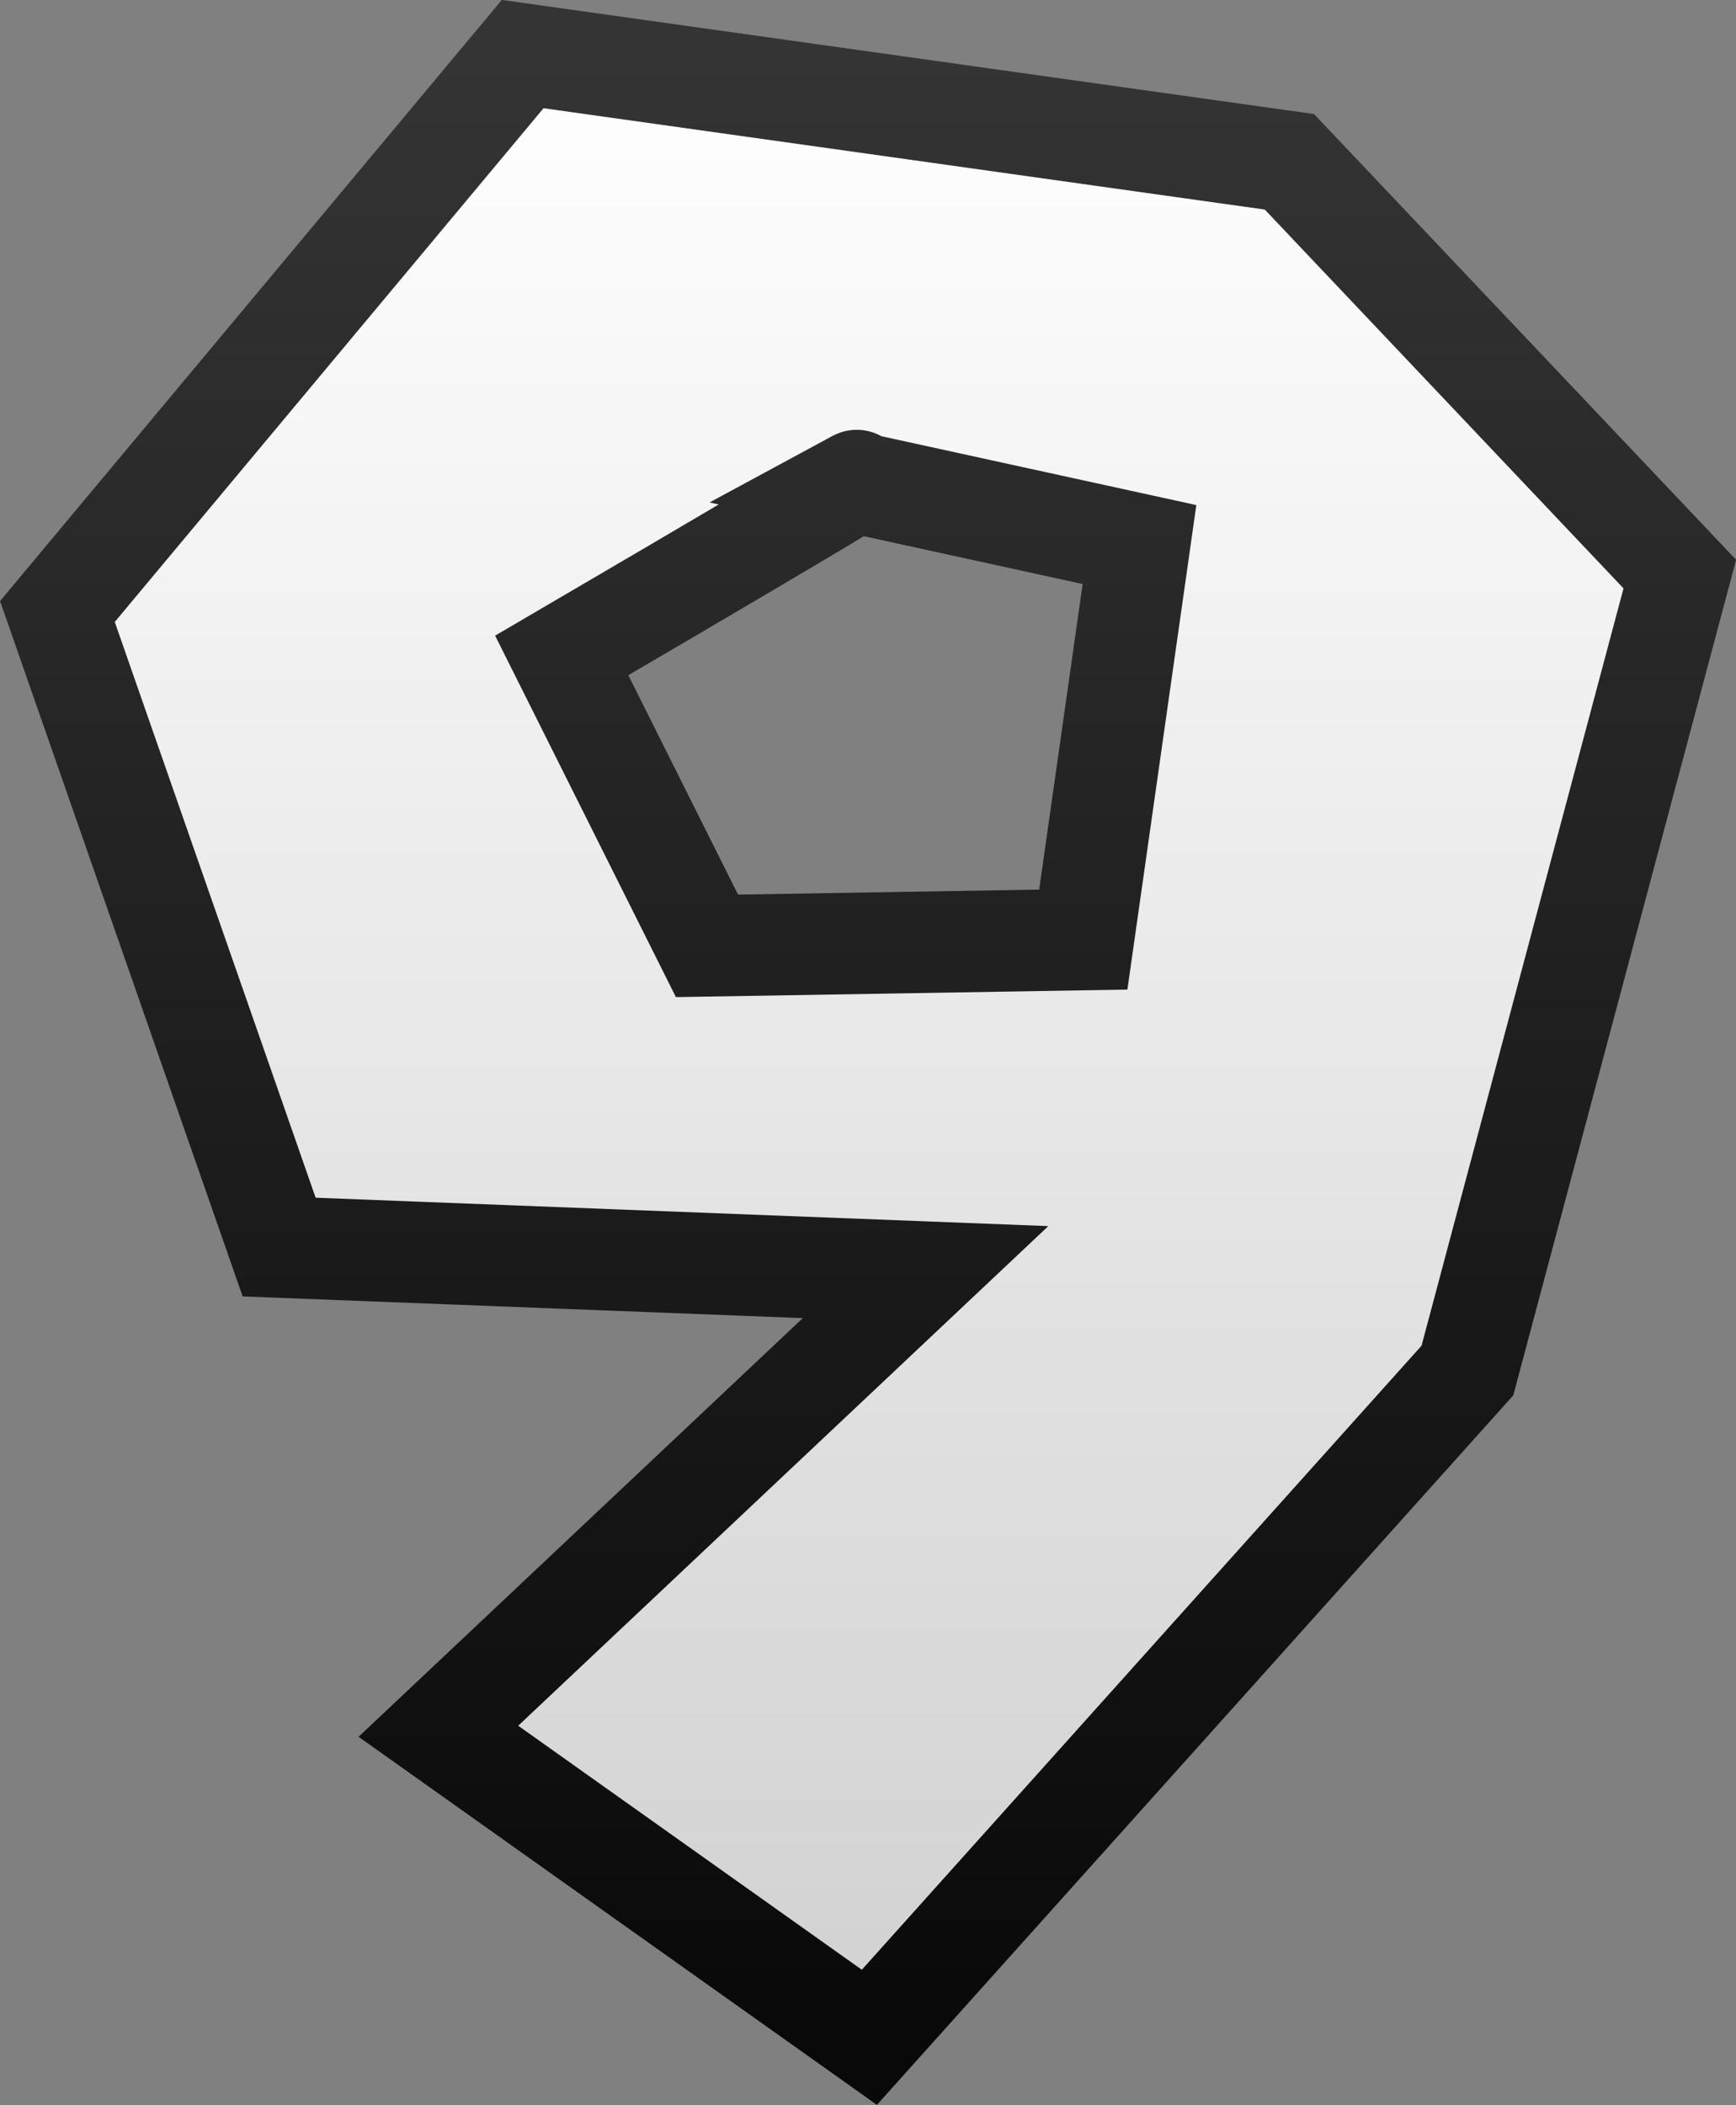 <svg version="1.1" xmlns="http://www.w3.org/2000/svg" xmlns:xlink="http://www.w3.org/1999/xlink" width="17.115" height="20.751" viewBox="0,0,17.115,20.751"><rect x="0" y="0" width="17.115" height="20.751" fill="#808080" stroke="none"/><defs><linearGradient x1="239.87" y1="170.501" x2="239.87" y2="190.052" gradientUnits="userSpaceOnUse" id="color-1"><stop offset="0" stop-color="#ffffff"/><stop offset="1" stop-color="#d1d1d1"/></linearGradient><linearGradient x1="239.87" y1="170.501" x2="239.87" y2="190.052" gradientUnits="userSpaceOnUse" id="color-2"><stop offset="0" stop-color="#343434"/><stop offset="1" stop-color="#090909"/></linearGradient></defs><g transform="translate(-231.307,-169.968)"><g data-paper-data="{&quot;isPaintingLayer&quot;:true}" fill="url(#color-1)" fill-rule="nonzero" stroke="url(#color-2)" stroke-width="1" stroke-linecap="butt" stroke-linejoin="miter" stroke-miterlimit="10" stroke-dasharray="" stroke-dashoffset="0" style="mix-blend-mode: normal"><path d="M236.46,170.501l7.559,1.062l3.849,4.064l-2.094,7.851l-5.896,6.573l-4.249,-3.017l4.803,-4.526l-6.373,-0.247l-2.186,-6.265zM238.277,179.292l3.71,-0.062l0.554,-3.894l-2.817,-0.616c0,0 0.569,-0.308 -2.879,1.709z" data-paper-data="{&quot;origPos&quot;:null}"/></g></g></svg>